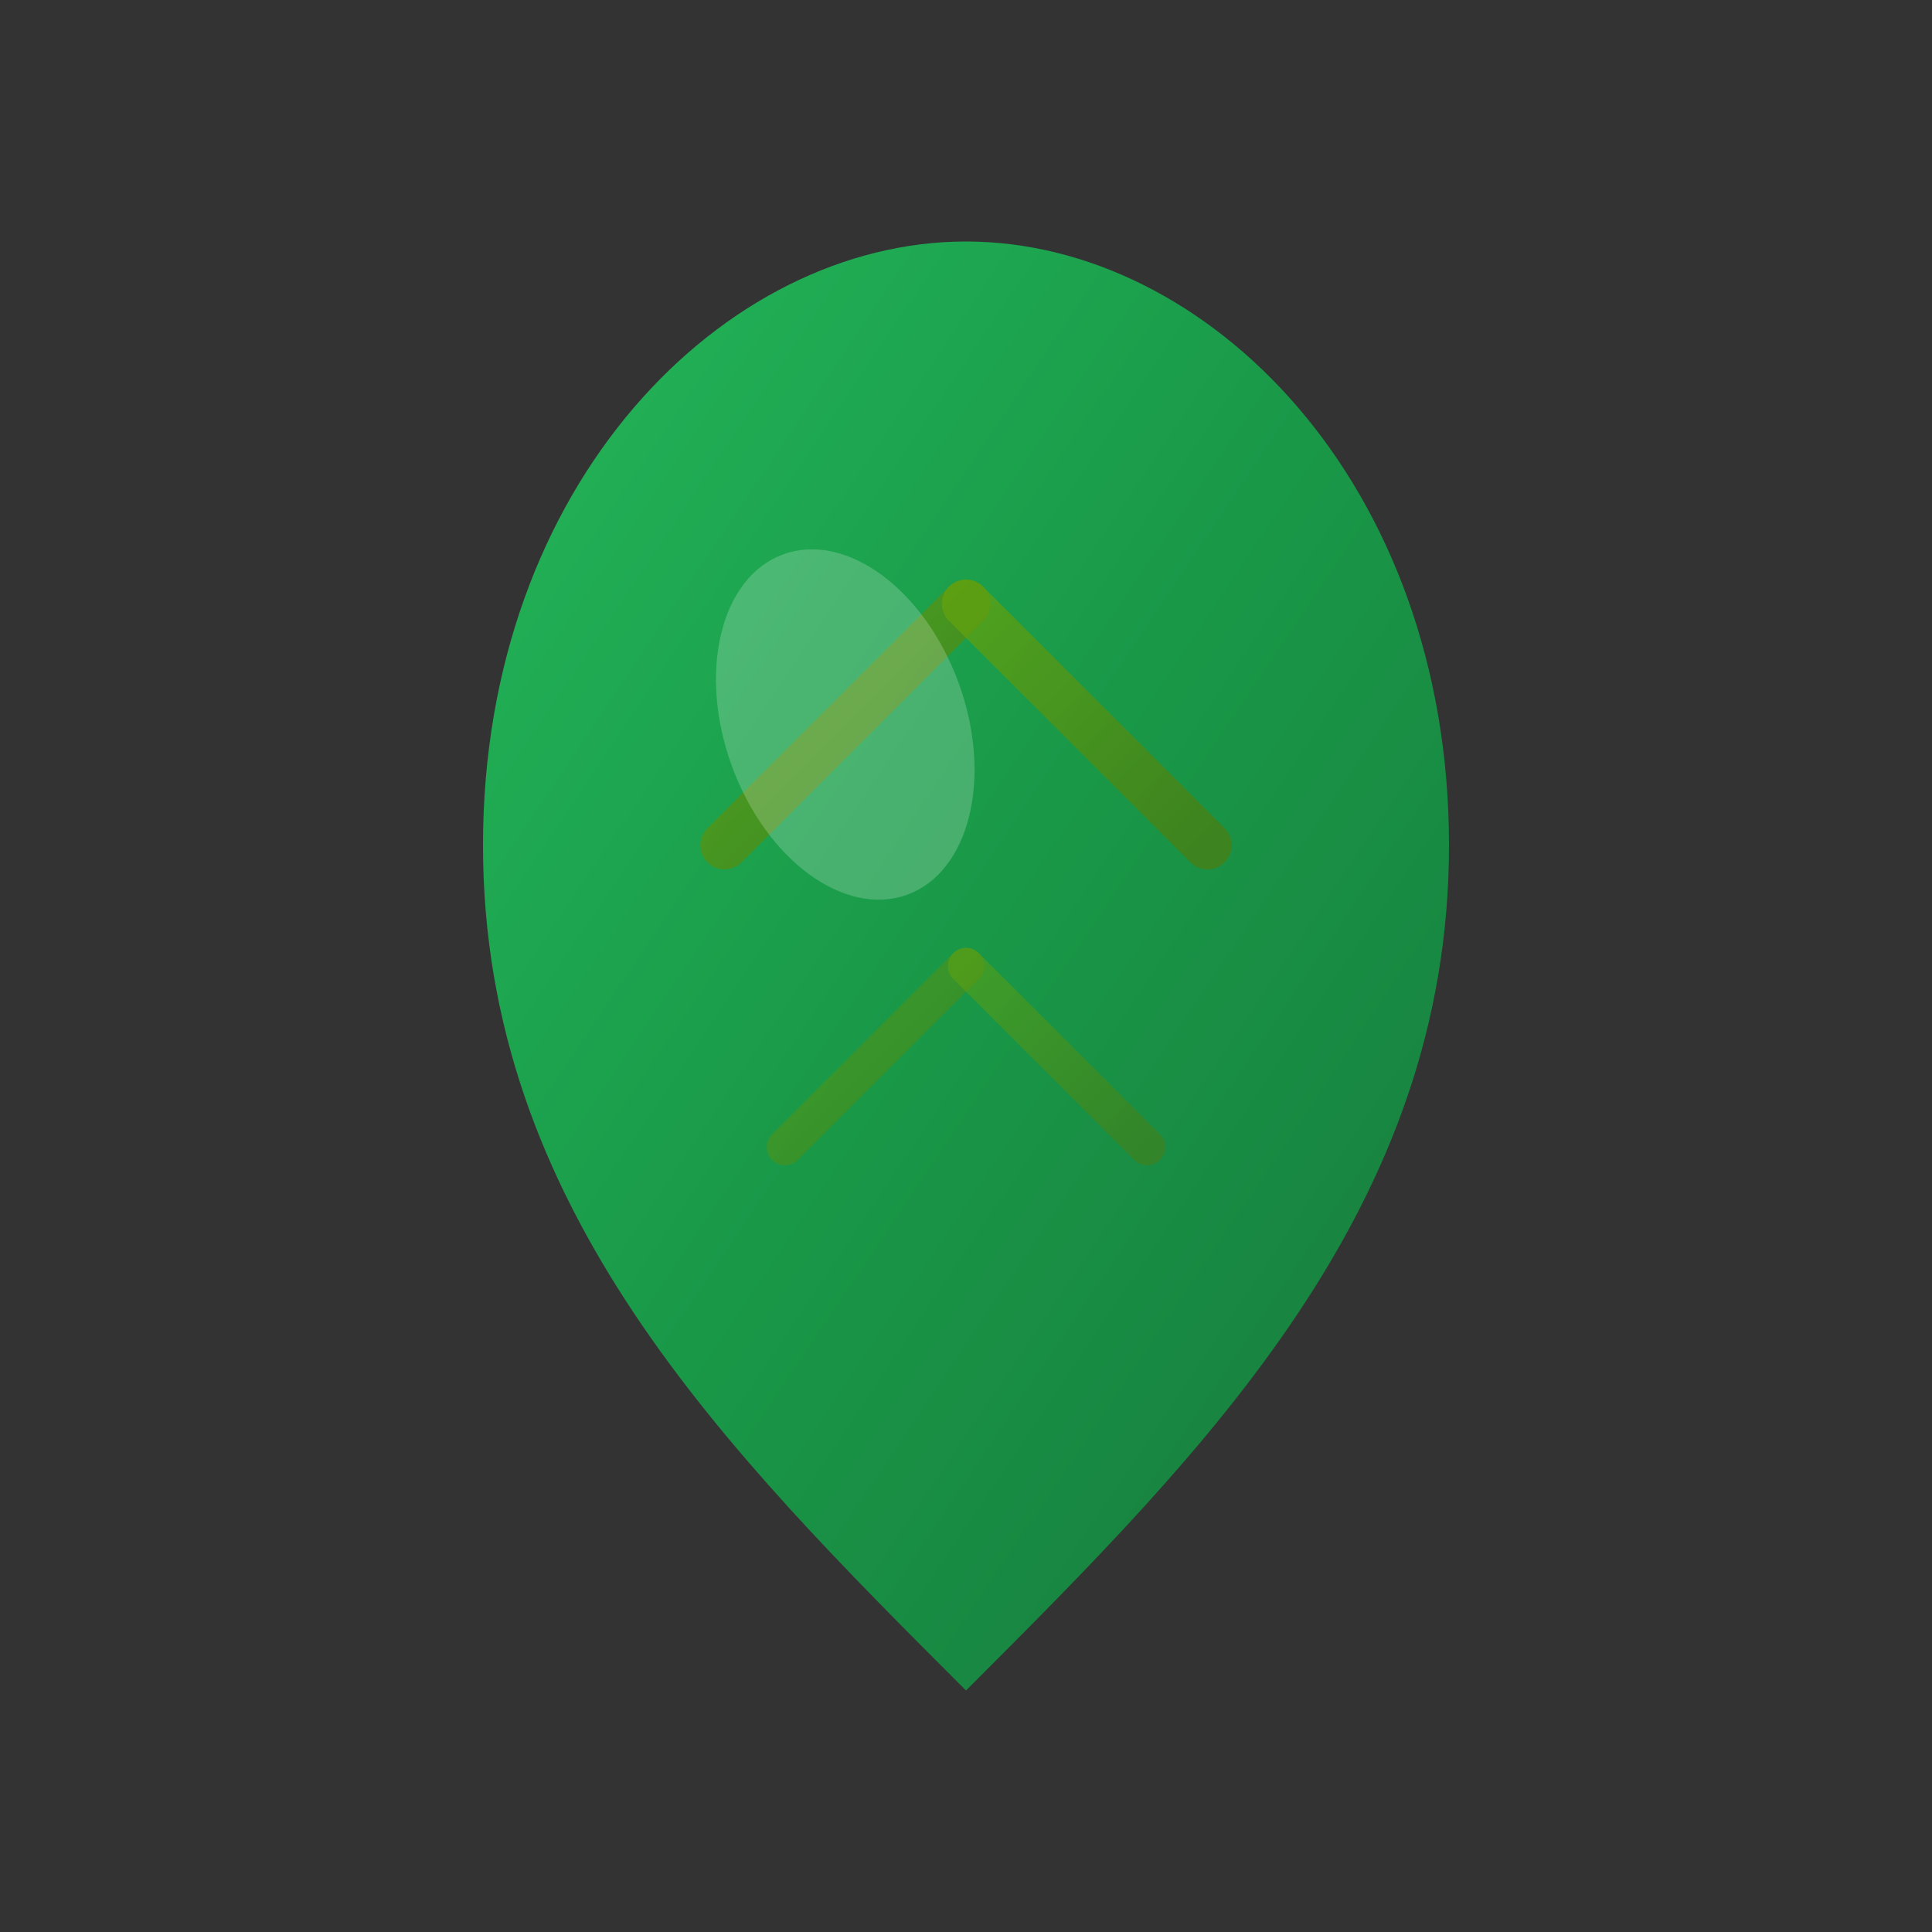 <svg width="32" height="32" viewBox="0 0 32 32" fill="none" xmlns="http://www.w3.org/2000/svg">
  <rect x="0" y="0" width="32" height="32" fill="#333333" stroke="none"/>
  <defs>
    <linearGradient id="leafGradient" x1="0%" y1="0%" x2="100%" y2="100%">
      <stop offset="0%" style="stop-color:#22c55e;stop-opacity:1" />
      <stop offset="50%" style="stop-color:#16a34a;stop-opacity:1" />
      <stop offset="100%" style="stop-color:#15803d;stop-opacity:1" />
    </linearGradient>
    <linearGradient id="stemGradient" x1="0%" y1="0%" x2="100%" y2="100%">
      <stop offset="0%" style="stop-color:#65a30d;stop-opacity:1" />
      <stop offset="100%" style="stop-color:#4d7c0f;stop-opacity:1" />
    </linearGradient>
  </defs>
  
  <!-- Main leaf shape -->
  <path d="M16 4C12 4 8 8 8 14C8 20 12 24 16 28C20 24 24 20 24 14C24 8 20 4 16 4Z" 
        fill="url(#leafGradient)" 
        opacity="0.9"/>
  
  <!-- Leaf vein/stem -->
  <path d="M16 6L16 26" 
        stroke="url(#stemGradient)" 
        stroke-width="1.5" 
        stroke-linecap="round"/>
  
  <!-- Side veins -->
  <path d="M16 10L12 14" 
        stroke="url(#stemGradient)" 
        stroke-width="0.8" 
        stroke-linecap="round" 
        opacity="0.7"/>
  <path d="M16 10L20 14" 
        stroke="url(#stemGradient)" 
        stroke-width="0.8" 
        stroke-linecap="round" 
        opacity="0.7"/>
  <path d="M16 16L13 19" 
        stroke="url(#stemGradient)" 
        stroke-width="0.6" 
        stroke-linecap="round" 
        opacity="0.5"/>
  <path d="M16 16L19 19" 
        stroke="url(#stemGradient)" 
        stroke-width="0.6" 
        stroke-linecap="round" 
        opacity="0.5"/>
  
  <!-- Subtle highlight -->
  <ellipse cx="14" cy="12" rx="2" ry="3" fill="rgba(255,255,255,0.2)" transform="rotate(-20 14 12)"/>
</svg>